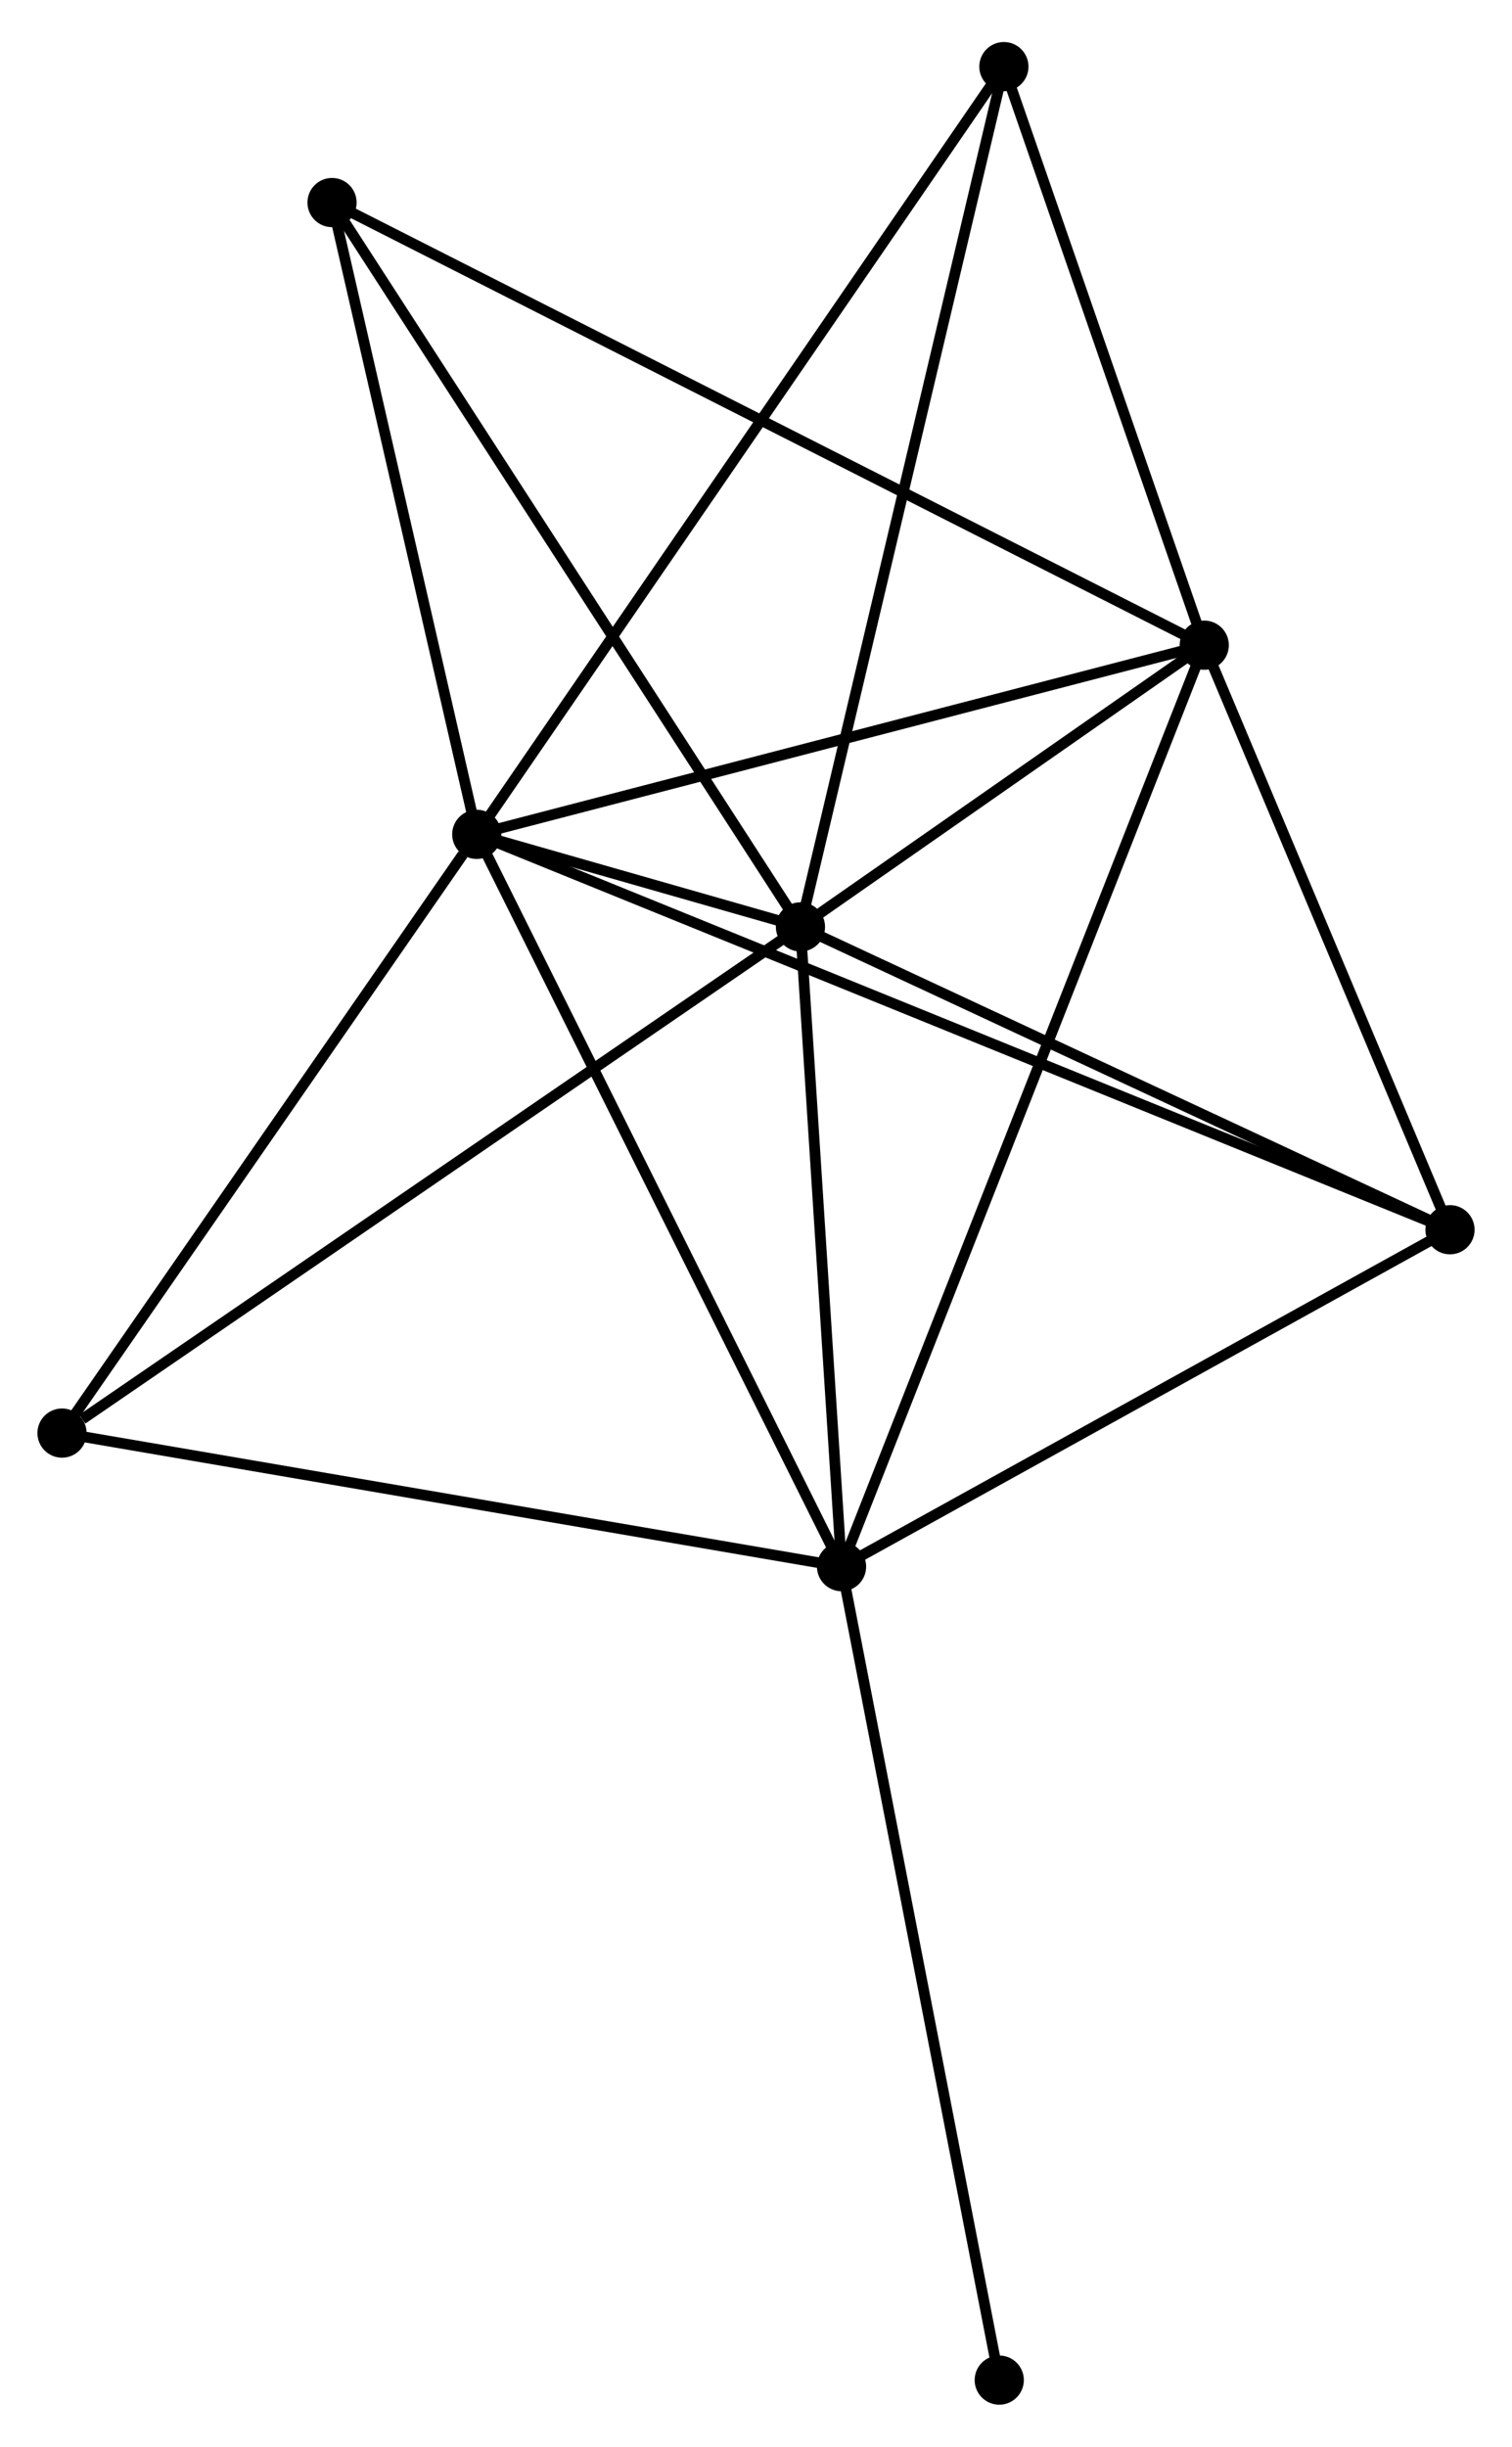 <?xml version="1.0" encoding="UTF-8" standalone="no"?>
<!DOCTYPE svg PUBLIC "-//W3C//DTD SVG 1.1//EN"
 "http://www.w3.org/Graphics/SVG/1.1/DTD/svg11.dtd">
<!-- Generated by graphviz version 2.36.0 (20140111.2315)
 -->
<!-- Title: %3 Pages: 1 -->
<svg width="141pt" height="228pt"
 viewBox="0.00 0.00 141.41 227.81" xmlns="http://www.w3.org/2000/svg" xmlns:xlink="http://www.w3.org/1999/xlink">
<g id="graph0" class="graph" transform="scale(1 1) rotate(0) translate(4 223.809)">
<title>%3</title>
<!-- 0 -->
<g id="node1" class="node"><title>0</title>
<ellipse fill="black" stroke="black" cx="40.589" cy="-146.259" rx="1.8" ry="1.8"/>
</g>
<!-- 1 -->
<g id="node2" class="node"><title>1</title>
<ellipse fill="black" stroke="black" cx="70.863" cy="-137.611" rx="1.8" ry="1.8"/>
</g>
<!-- 0&#45;&#45;1 -->
<g id="edge1" class="edge"><title>0&#45;&#45;1</title>
<path fill="none" stroke="black" d="M42.575,-145.691C48.048,-144.128 63.302,-139.771 68.83,-138.192"/>
</g>
<!-- 2 -->
<g id="node3" class="node"><title>2</title>
<ellipse fill="black" stroke="black" cx="74.706" cy="-77.823" rx="1.8" ry="1.8"/>
</g>
<!-- 0&#45;&#45;2 -->
<g id="edge2" class="edge"><title>0&#45;&#45;2</title>
<path fill="none" stroke="black" d="M41.432,-144.567C46.112,-135.181 68.849,-89.571 73.767,-79.706"/>
</g>
<!-- 3 -->
<g id="node4" class="node"><title>3</title>
<ellipse fill="black" stroke="black" cx="108.627" cy="-163.94" rx="1.8" ry="1.8"/>
</g>
<!-- 0&#45;&#45;3 -->
<g id="edge3" class="edge"><title>0&#45;&#45;3</title>
<path fill="none" stroke="black" d="M42.552,-146.769C52.487,-149.351 97.137,-160.954 106.785,-163.461"/>
</g>
<!-- 4 -->
<g id="node5" class="node"><title>4</title>
<ellipse fill="black" stroke="black" cx="131.611" cy="-109.308" rx="1.8" ry="1.8"/>
</g>
<!-- 0&#45;&#45;4 -->
<g id="edge4" class="edge"><title>0&#45;&#45;4</title>
<path fill="none" stroke="black" d="M42.49,-145.487C54.336,-140.678 117.905,-114.872 129.72,-110.075"/>
</g>
<!-- 5 -->
<g id="node6" class="node"><title>5</title>
<ellipse fill="black" stroke="black" cx="1.8" cy="-90.304" rx="1.8" ry="1.8"/>
</g>
<!-- 0&#45;&#45;5 -->
<g id="edge5" class="edge"><title>0&#45;&#45;5</title>
<path fill="none" stroke="black" d="M39.299,-144.397C33.304,-135.75 8.243,-99.599 2.833,-91.794"/>
</g>
<!-- 6 -->
<g id="node7" class="node"><title>6</title>
<ellipse fill="black" stroke="black" cx="27.053" cy="-205.305" rx="1.8" ry="1.8"/>
</g>
<!-- 0&#45;&#45;6 -->
<g id="edge6" class="edge"><title>0&#45;&#45;6</title>
<path fill="none" stroke="black" d="M40.139,-148.223C38.084,-157.188 29.606,-194.167 27.519,-203.272"/>
</g>
<!-- 7 -->
<g id="node8" class="node"><title>7</title>
<ellipse fill="black" stroke="black" cx="89.889" cy="-218.009" rx="1.8" ry="1.8"/>
</g>
<!-- 0&#45;&#45;7 -->
<g id="edge7" class="edge"><title>0&#45;&#45;7</title>
<path fill="none" stroke="black" d="M41.619,-147.757C48.035,-157.095 82.466,-207.205 88.865,-216.519"/>
</g>
<!-- 1&#45;&#45;2 -->
<g id="edge8" class="edge"><title>1&#45;&#45;2</title>
<path fill="none" stroke="black" d="M70.991,-135.622C71.574,-126.545 73.981,-89.1 74.574,-79.88"/>
</g>
<!-- 1&#45;&#45;3 -->
<g id="edge9" class="edge"><title>1&#45;&#45;3</title>
<path fill="none" stroke="black" d="M72.486,-138.743C78.698,-143.073 100.924,-158.569 107.053,-162.842"/>
</g>
<!-- 1&#45;&#45;4 -->
<g id="edge10" class="edge"><title>1&#45;&#45;4</title>
<path fill="none" stroke="black" d="M72.616,-136.795C81.486,-132.662 121.352,-114.088 129.966,-110.074"/>
</g>
<!-- 1&#45;&#45;5 -->
<g id="edge11" class="edge"><title>1&#45;&#45;5</title>
<path fill="none" stroke="black" d="M69.156,-136.442C59.684,-129.954 13.656,-98.426 3.701,-91.607"/>
</g>
<!-- 1&#45;&#45;6 -->
<g id="edge12" class="edge"><title>1&#45;&#45;6</title>
<path fill="none" stroke="black" d="M69.78,-139.285C63.772,-148.569 34.574,-193.683 28.259,-203.441"/>
</g>
<!-- 1&#45;&#45;7 -->
<g id="edge13" class="edge"><title>1&#45;&#45;7</title>
<path fill="none" stroke="black" d="M71.333,-139.599C73.966,-150.722 86.846,-205.15 89.435,-216.091"/>
</g>
<!-- 2&#45;&#45;3 -->
<g id="edge14" class="edge"><title>2&#45;&#45;3</title>
<path fill="none" stroke="black" d="M75.415,-79.621C79.829,-90.829 103.519,-150.972 107.923,-162.151"/>
</g>
<!-- 2&#45;&#45;4 -->
<g id="edge15" class="edge"><title>2&#45;&#45;4</title>
<path fill="none" stroke="black" d="M76.6,-78.87C85.239,-83.65 120.877,-103.369 129.652,-108.224"/>
</g>
<!-- 2&#45;&#45;5 -->
<g id="edge16" class="edge"><title>2&#45;&#45;5</title>
<path fill="none" stroke="black" d="M72.904,-78.131C62.905,-79.843 14.316,-88.162 3.807,-89.961"/>
</g>
<!-- 8 -->
<g id="node9" class="node"><title>8</title>
<ellipse fill="black" stroke="black" cx="89.455" cy="-1.8" rx="1.8" ry="1.8"/>
</g>
<!-- 2&#45;&#45;8 -->
<g id="edge17" class="edge"><title>2&#45;&#45;8</title>
<path fill="none" stroke="black" d="M75.071,-75.943C77.111,-65.425 87.096,-13.959 89.103,-3.614"/>
</g>
<!-- 3&#45;&#45;4 -->
<g id="edge18" class="edge"><title>3&#45;&#45;4</title>
<path fill="none" stroke="black" d="M109.392,-162.122C112.881,-153.827 127.275,-119.613 130.819,-111.188"/>
</g>
<!-- 3&#45;&#45;6 -->
<g id="edge19" class="edge"><title>3&#45;&#45;6</title>
<path fill="none" stroke="black" d="M106.923,-164.804C96.307,-170.187 39.336,-199.076 28.747,-204.445"/>
</g>
<!-- 3&#45;&#45;7 -->
<g id="edge20" class="edge"><title>3&#45;&#45;7</title>
<path fill="none" stroke="black" d="M108.004,-165.739C105.159,-173.948 93.423,-207.811 90.534,-216.148"/>
</g>
</g>
</svg>
